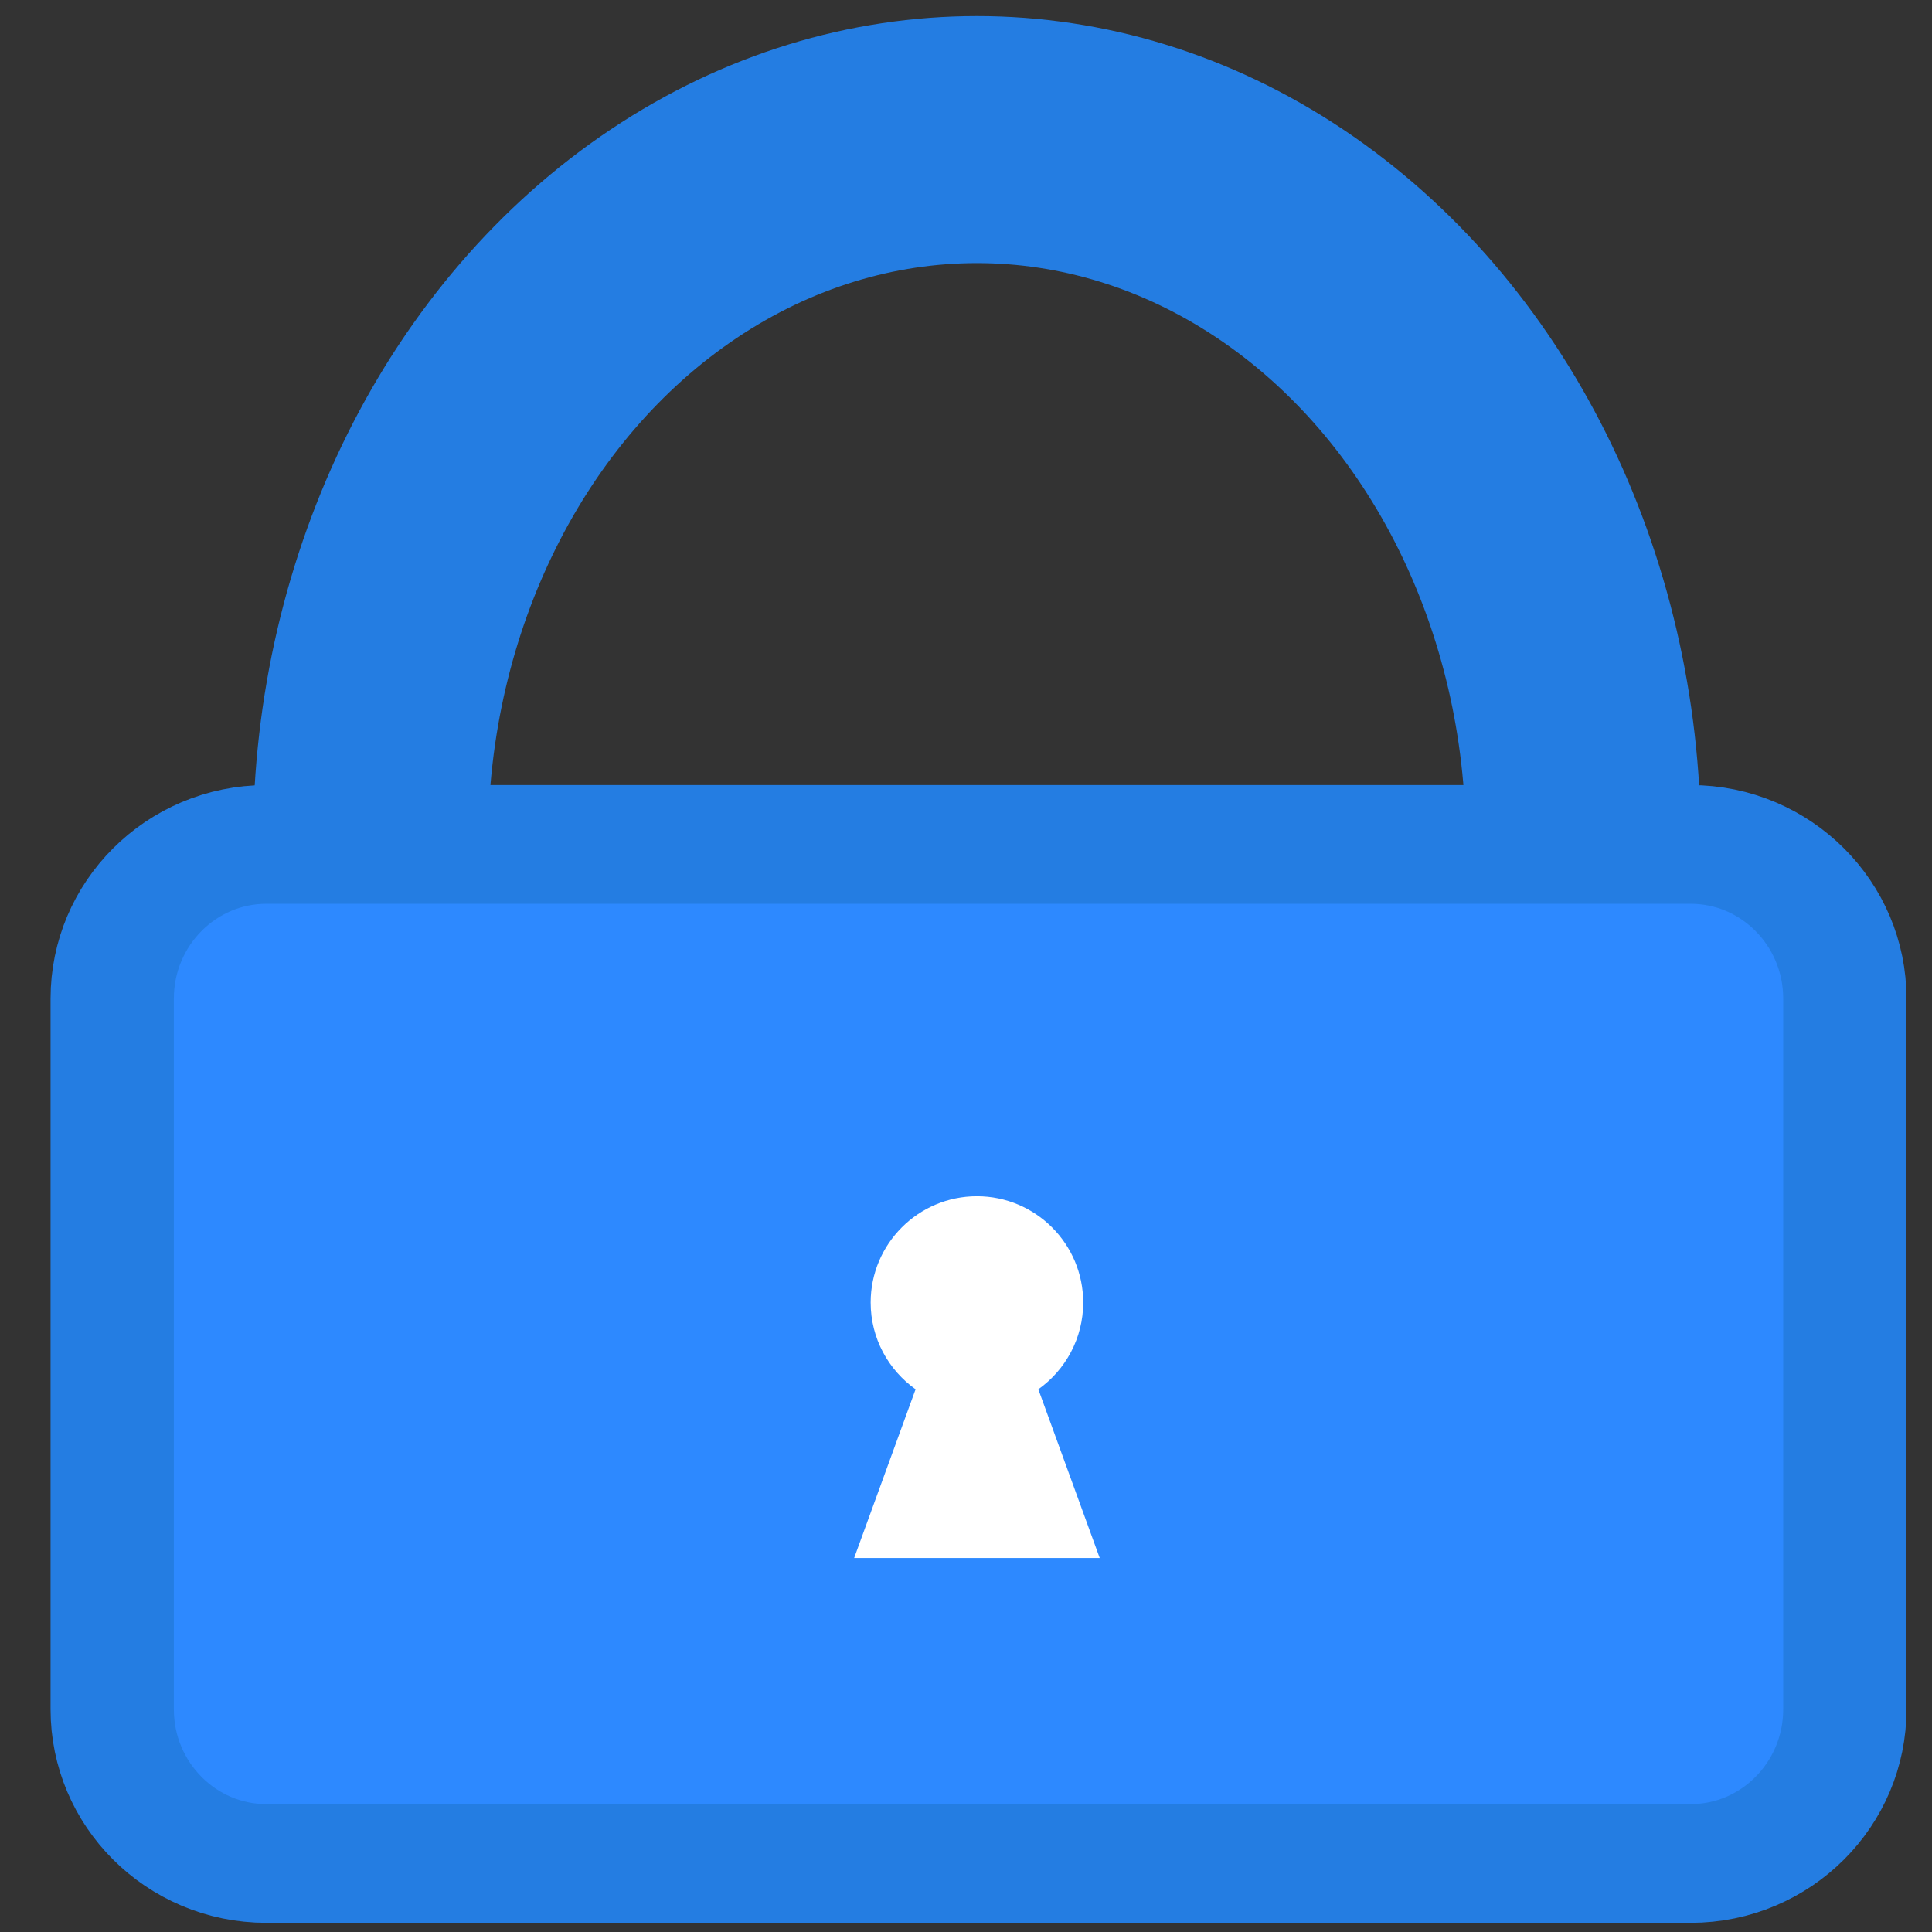 <?xml version="1.0" encoding="UTF-8" standalone="no"?>
<!DOCTYPE svg PUBLIC "-//W3C//DTD SVG 1.1//EN" "http://www.w3.org/Graphics/SVG/1.1/DTD/svg11.dtd">
<svg width="100%" height="100%" viewBox="0 0 16 16" version="1.1" xmlns="http://www.w3.org/2000/svg" xmlns:xlink="http://www.w3.org/1999/xlink" xml:space="preserve" xmlns:serif="http://www.serif.com/" style="fill-rule:evenodd;clip-rule:evenodd;stroke-linecap:round;stroke-linejoin:round;stroke-miterlimit:1.5;">
    <rect x="0" y="0" width="16" height="16" fill="#333333" stroke="none"/>
    <g transform="matrix(1,0,0,1,-1073,-772)">
        <g transform="matrix(0.529,0,0,0.529,619.971,333.693)">
            <g transform="matrix(1.239,0,0,1.302,-210.538,-253.59)">
                <ellipse cx="873.462" cy="841.268" rx="7.662" ry="8.447" style="fill:none;stroke:rgb(36,125,226);stroke-width:2.97px;"/>
            </g>
            <g transform="matrix(1,0,0,0.963,-32.55,32.349)">
                <path d="M917.819,843.034C917.819,841.651 916.738,840.528 915.406,840.528L893.107,840.528C891.775,840.528 890.694,841.651 890.694,843.034L890.694,854.588C890.694,855.971 891.775,857.094 893.107,857.094L915.406,857.094C916.738,857.094 917.819,855.971 917.819,854.588L917.819,843.034Z" style="fill:rgb(45,137,255);stroke:rgb(36,125,226);stroke-width:1.93px;"/>
            </g>
            <g transform="matrix(0.801,0,0,0.801,173.445,169.197)">
                <path d="M872.906,850.325L874.106,853.623L869.306,853.623L870.507,850.325C869.976,849.948 869.629,849.329 869.629,848.629C869.629,847.483 870.56,846.552 871.706,846.552C872.852,846.552 873.783,847.483 873.783,848.629C873.783,849.329 873.436,849.948 872.906,850.325Z" style="fill:white;"/>
            </g>
        </g>
    </g>
</svg>
